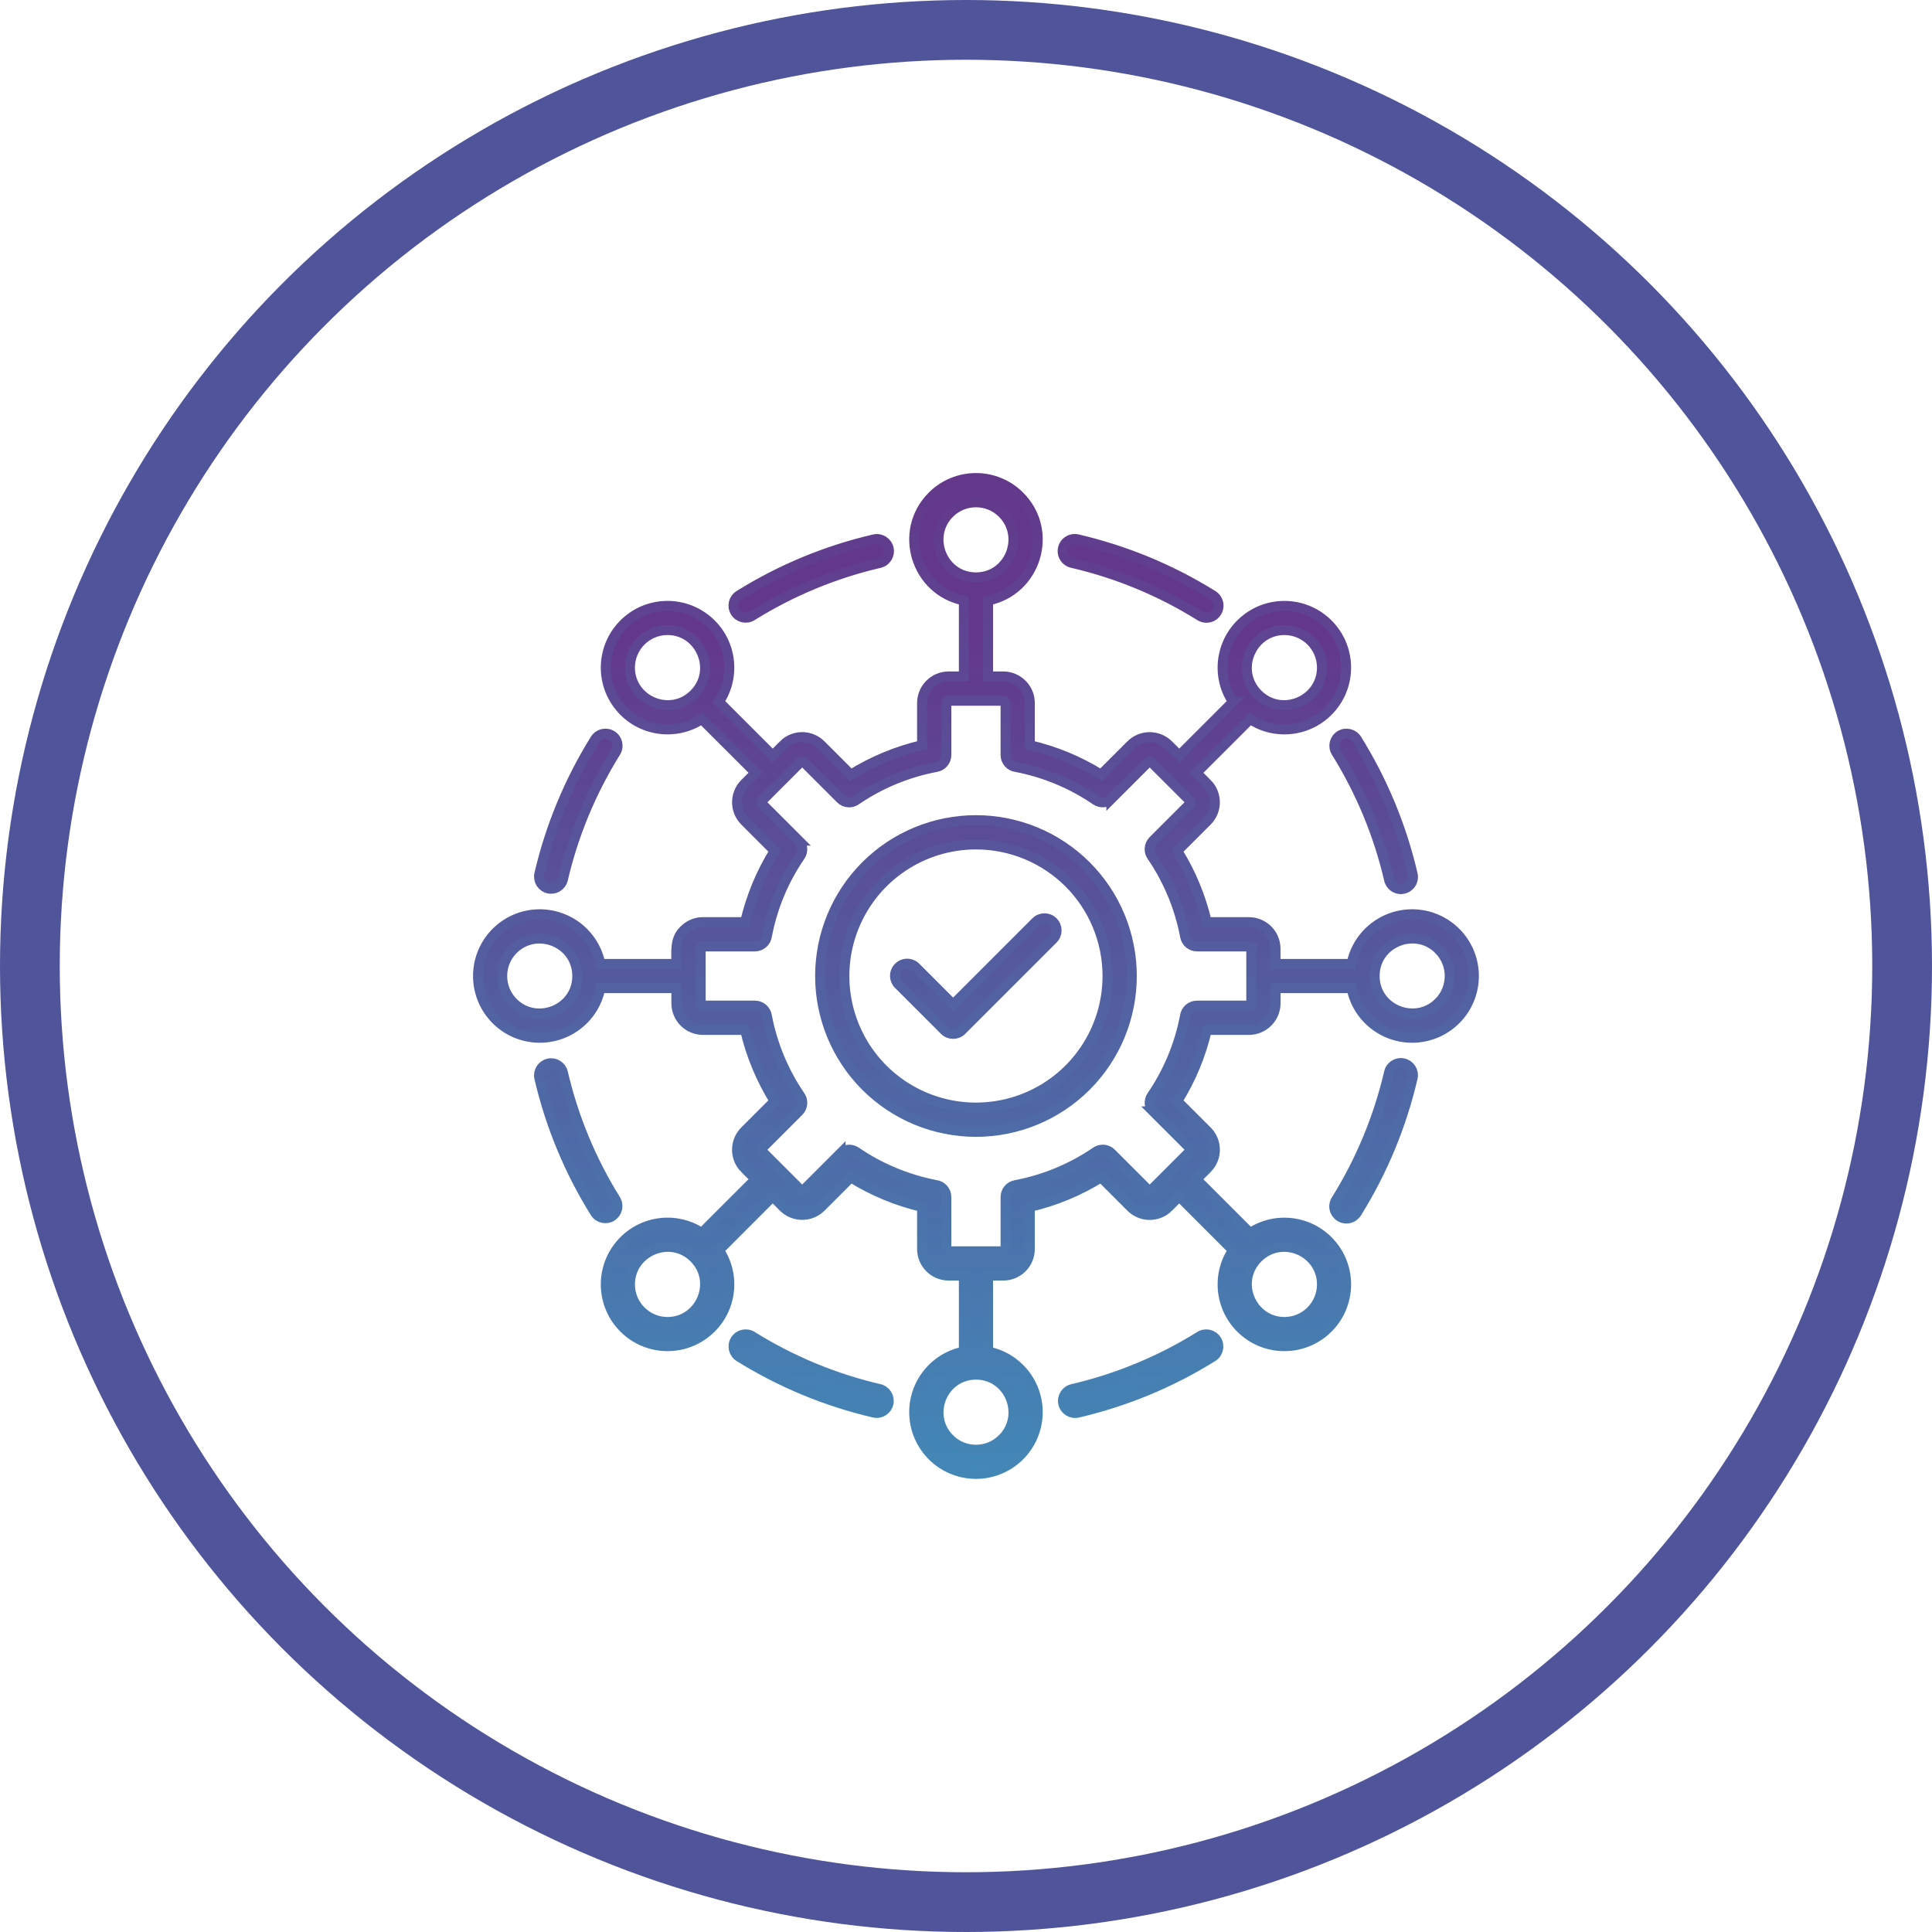 <svg width="97" height="97" viewBox="0 0 97 97" fill="none" xmlns="http://www.w3.org/2000/svg">
<circle cx="48.5" cy="48.5" r="47" stroke="#4F549B" stroke-width="3"/>
<path fill-rule="evenodd" clip-rule="evenodd" d="M47.626 33.962H48.392V30.147C45.991 29.667 45.046 26.675 46.806 24.911C47.388 24.327 48.177 24 49 24C49.823 24 50.612 24.327 51.194 24.911C52.956 26.675 52.009 29.667 49.608 30.147V33.962H50.374H50.372C51.108 33.964 51.704 34.56 51.704 35.294V37.414C52.971 37.707 54.18 38.209 55.282 38.896L56.78 37.398C57.301 36.879 58.142 36.879 58.665 37.398L59.206 37.938L61.906 35.239H61.904C61.019 33.911 61.285 32.133 62.52 31.123C63.752 30.112 65.551 30.202 66.677 31.328C67.803 32.454 67.893 34.253 66.882 35.485C65.872 36.719 64.093 36.985 62.766 36.101L60.066 38.8L60.606 39.341V39.339C61.125 39.859 61.125 40.701 60.606 41.221L59.108 42.72V42.722C59.795 43.823 60.295 45.033 60.59 46.299H62.709C63.062 46.299 63.4 46.44 63.65 46.69C63.9 46.938 64.04 47.277 64.04 47.629V48.395H67.856C68.169 46.832 69.617 45.761 71.203 45.917C72.79 46.074 74 47.409 74 49.003C74 50.597 72.79 51.932 71.203 52.089C69.617 52.245 68.169 51.174 67.856 49.611H64.042V50.377C64.038 51.111 63.445 51.705 62.711 51.709H60.592C60.297 52.975 59.797 54.182 59.108 55.286L60.606 56.784C61.127 57.305 61.127 58.146 60.606 58.667L60.066 59.208L62.766 61.907V61.905C64.093 61.023 65.872 61.289 66.882 62.521C67.893 63.755 67.803 65.552 66.677 66.678C65.551 67.806 63.752 67.895 62.52 66.885C61.285 65.875 61.019 64.094 61.904 62.769L59.204 60.069L58.663 60.61H58.665C58.145 61.129 57.303 61.129 56.782 60.61L55.282 59.11C54.18 59.799 52.971 60.299 51.704 60.594V62.712C51.704 63.446 51.108 64.041 50.374 64.043H49.608V67.859C51.171 68.172 52.243 69.617 52.086 71.205C51.93 72.79 50.594 74 49 74C47.406 74 46.07 72.79 45.914 71.205C45.757 69.617 46.829 68.172 48.392 67.859V64.043H47.626C46.892 64.041 46.296 63.446 46.294 62.712V60.594C45.028 60.299 43.82 59.797 42.716 59.11L41.218 60.608C40.697 61.126 39.855 61.126 39.335 60.608L38.794 60.067L36.096 62.767C36.981 64.094 36.715 65.875 35.48 66.883C34.248 67.894 32.449 67.806 31.323 66.678C30.195 65.552 30.107 63.753 31.118 62.521C32.126 61.287 33.907 61.021 35.234 61.905L37.934 59.206L37.394 58.665V58.667C36.873 58.146 36.873 57.305 37.394 56.784L38.892 55.286C38.205 54.182 37.703 52.973 37.408 51.709H35.289C34.555 51.705 33.962 51.111 33.958 50.377V49.611H30.142C29.831 51.174 28.383 52.245 26.795 52.089C25.21 51.932 24 50.597 24 49.003C24 47.409 25.21 46.074 26.795 45.917C28.383 45.761 29.831 46.832 30.142 48.395H33.958C33.958 47.732 33.864 47.104 34.395 46.647C34.641 46.423 34.958 46.297 35.289 46.297H37.41C37.705 45.033 38.205 43.823 38.892 42.72L37.394 41.221C36.875 40.701 36.875 39.859 37.394 39.339L37.934 38.798L35.234 36.101C33.907 36.985 32.126 36.719 31.118 35.485C30.107 34.253 30.195 32.454 31.323 31.328C32.449 30.2 34.248 30.112 35.48 31.123C36.715 32.131 36.981 33.912 36.096 35.239L38.796 37.938L39.337 37.398H39.335C39.855 36.877 40.697 36.877 41.218 37.398L42.716 38.896C43.82 38.209 45.029 37.709 46.294 37.412V35.294C46.296 34.56 46.892 33.964 47.626 33.962ZM53.839 28.265C56.106 28.791 58.271 29.69 60.245 30.921C60.381 31.009 60.548 31.037 60.707 31.001C60.865 30.964 61.001 30.867 61.087 30.728C61.172 30.59 61.201 30.423 61.162 30.267C61.125 30.108 61.026 29.972 60.888 29.887C58.8 28.586 56.508 27.637 54.111 27.079C53.953 27.039 53.784 27.063 53.644 27.149C53.503 27.234 53.404 27.372 53.367 27.533C53.331 27.691 53.359 27.86 53.449 27.998C53.538 28.137 53.678 28.232 53.839 28.265ZM67.084 37.76C68.316 39.736 69.212 41.898 69.741 44.165C69.776 44.324 69.873 44.46 70.009 44.545C70.146 44.633 70.312 44.661 70.469 44.624C70.627 44.588 70.764 44.49 70.849 44.354C70.936 44.216 70.963 44.051 70.926 43.893C70.369 41.496 69.42 39.207 68.119 37.117C67.94 36.835 67.566 36.749 67.281 36.926C66.996 37.103 66.909 37.475 67.084 37.76ZM69.741 53.841C69.212 56.107 68.316 58.27 67.084 60.246C66.996 60.382 66.968 60.549 67.004 60.708C67.041 60.864 67.139 61.002 67.277 61.088C67.415 61.173 67.582 61.2 67.739 61.163C67.897 61.126 68.033 61.027 68.119 60.889C69.42 58.799 70.369 56.51 70.926 54.113C70.999 53.786 70.794 53.463 70.469 53.387C70.141 53.312 69.816 53.515 69.739 53.841L69.741 53.841ZM60.245 67.084C58.271 68.316 56.106 69.212 53.839 69.741C53.511 69.816 53.308 70.143 53.383 70.469C53.459 70.796 53.784 71.001 54.111 70.928C56.508 70.369 58.799 69.422 60.887 68.119C61.17 67.94 61.255 67.566 61.078 67.281C60.904 66.999 60.529 66.909 60.245 67.084ZM44.162 69.741C41.895 69.215 39.73 68.316 37.756 67.084C37.471 66.909 37.097 66.997 36.92 67.281C36.743 67.566 36.831 67.94 37.113 68.119C39.201 69.42 41.492 70.369 43.889 70.926C44.215 70.995 44.534 70.79 44.607 70.467C44.68 70.143 44.483 69.822 44.162 69.741ZM30.917 60.246C29.685 58.27 28.788 56.107 28.26 53.84C28.178 53.521 27.857 53.324 27.536 53.397C27.213 53.472 27.009 53.788 27.075 54.113C27.632 56.51 28.581 58.798 29.884 60.888C30.065 61.165 30.433 61.246 30.714 61.071C30.994 60.896 31.084 60.531 30.917 60.246ZM28.26 44.165C28.788 41.898 29.685 39.735 30.917 37.759C31.092 37.475 31.004 37.103 30.72 36.926C30.435 36.749 30.061 36.834 29.882 37.117C28.581 39.207 27.632 41.496 27.075 43.892C27.009 44.218 27.213 44.535 27.534 44.608C27.857 44.681 28.178 44.484 28.26 44.165ZM37.756 30.921C39.73 29.69 41.895 28.793 44.162 28.265C44.489 28.189 44.693 27.862 44.618 27.537C44.542 27.21 44.217 27.004 43.89 27.078C41.493 27.634 39.202 28.584 37.114 29.887C36.827 30.066 36.739 30.44 36.918 30.726C37.095 31.011 37.471 31.098 37.756 30.921ZM45.123 49.432L47.423 51.731C47.661 51.969 48.047 51.969 48.285 51.731L52.877 47.139C53.109 46.899 53.105 46.519 52.869 46.283C52.635 46.047 52.255 46.045 52.015 46.277L47.854 50.438L45.985 48.57C45.872 48.452 45.715 48.385 45.552 48.383C45.388 48.381 45.231 48.446 45.115 48.562C44.999 48.678 44.936 48.834 44.936 48.999C44.938 49.161 45.005 49.318 45.123 49.432ZM31.628 33.517C31.628 35.176 33.653 36.044 34.846 34.851C36.04 33.657 35.17 31.633 33.513 31.633C32.472 31.635 31.63 32.476 31.628 33.517ZM25.763 50.332C26.94 51.507 28.983 50.686 28.983 49.002C28.983 47.319 26.94 46.498 25.763 47.673C25.031 48.407 25.031 49.598 25.763 50.332ZM33.513 66.373C35.172 66.373 36.04 64.348 34.846 63.155C33.653 61.961 31.63 62.831 31.628 64.488C31.63 65.529 32.472 66.37 33.513 66.373ZM50.332 72.237C51.507 71.06 50.685 69.017 49.002 69.017C47.319 69.017 46.497 71.06 47.672 72.237H47.67C48.404 72.969 49.596 72.969 50.33 72.237H50.332ZM66.372 64.488C66.372 62.829 64.347 61.961 63.154 63.155C61.96 64.348 62.83 66.371 64.487 66.373C65.528 66.371 66.37 65.529 66.372 64.488ZM72.237 47.671C71.06 46.496 69.017 47.318 69.017 49.001C69.017 50.684 71.06 51.505 72.237 50.33V50.332C72.969 49.598 72.969 48.407 72.237 47.673V47.671ZM64.487 31.633C62.828 31.633 61.96 33.657 63.154 34.851C64.347 36.044 66.37 35.174 66.372 33.517C66.37 32.476 65.528 31.635 64.487 31.633ZM47.67 25.768C46.495 26.945 47.317 28.988 49 28.988C50.683 28.988 51.505 26.945 50.33 25.768C49.596 25.036 48.404 25.036 47.67 25.768ZM50.374 35.182H47.626C47.565 35.184 47.516 35.233 47.514 35.294V37.906C47.514 38.199 47.305 38.451 47.016 38.505C45.581 38.774 44.217 39.335 43.009 40.156C42.767 40.345 42.421 40.325 42.204 40.107L40.356 38.259C40.311 38.217 40.242 38.217 40.197 38.259L38.256 40.201C38.219 40.241 38.213 40.302 38.245 40.349L40.104 42.207H40.102C40.309 42.414 40.34 42.74 40.175 42.982C39.349 44.185 38.782 45.545 38.508 46.978C38.473 47.285 38.211 47.517 37.902 47.517H35.289C35.228 47.517 35.178 47.568 35.178 47.629V50.377C35.178 50.438 35.228 50.489 35.289 50.489H37.902C38.195 50.489 38.447 50.698 38.5 50.987C38.77 52.42 39.333 53.784 40.152 54.993C40.342 55.235 40.321 55.581 40.104 55.798L38.256 57.646C38.213 57.691 38.213 57.76 38.256 57.805L40.197 59.746C40.238 59.785 40.299 59.789 40.346 59.756L42.204 57.898V57.9C42.411 57.693 42.736 57.662 42.978 57.827C44.182 58.65 45.542 59.217 46.975 59.494C47.282 59.53 47.514 59.791 47.514 60.1V62.712C47.516 62.773 47.565 62.822 47.626 62.824H50.374C50.435 62.822 50.484 62.773 50.486 62.712V60.1C50.486 59.807 50.696 59.555 50.984 59.502C52.418 59.232 53.782 58.669 54.991 57.849C55.233 57.66 55.579 57.681 55.796 57.898L57.644 59.746C57.689 59.789 57.758 59.789 57.803 59.746L59.745 57.805C59.787 57.76 59.787 57.691 59.745 57.646L57.897 55.798H57.899C57.691 55.591 57.661 55.266 57.825 55.024C58.649 53.82 59.216 52.46 59.492 51.027C59.527 50.72 59.787 50.489 60.098 50.489H62.711C62.772 50.489 62.822 50.438 62.822 50.377V47.629C62.821 47.6 62.81 47.572 62.788 47.551L62.79 47.549L62.711 47.517H60.098C59.806 47.517 59.553 47.307 59.501 47.019C59.23 45.584 58.669 44.22 57.848 43.012C57.659 42.77 57.679 42.425 57.897 42.207L59.745 40.359C59.787 40.315 59.787 40.245 59.745 40.201L57.803 38.26C57.762 38.223 57.701 38.217 57.655 38.249L55.797 40.107V40.105C55.589 40.313 55.264 40.343 55.022 40.178C53.818 39.355 52.458 38.788 51.025 38.511C50.718 38.477 50.486 38.215 50.486 37.906V35.294C50.484 35.233 50.435 35.184 50.374 35.182ZM49 42.398C46.329 42.398 43.92 44.006 42.897 46.476C41.874 48.944 42.439 51.783 44.328 53.674C46.219 55.562 49.059 56.127 51.527 55.105C53.997 54.083 55.605 51.674 55.605 49.002C55.605 47.25 54.91 45.571 53.672 44.331C52.432 43.093 50.753 42.398 49 42.398ZM43.466 43.469C41.998 44.937 41.175 46.927 41.175 49.003C41.175 51.078 41.998 53.068 43.466 54.536C44.934 56.004 46.924 56.827 49 56.827C51.076 56.827 53.066 56.004 54.534 54.536C56.002 53.068 56.825 51.078 56.825 49.003C56.825 46.927 56.002 44.937 54.534 43.469C53.066 42.002 51.076 41.178 49 41.178C46.924 41.178 44.934 42.002 43.466 43.469Z" fill="url(#paint0_linear_1972_16)"/>
<path d="M63.65 46.69C63.4 46.44 63.062 46.299 62.709 46.299H60.59C60.295 45.033 59.795 43.823 59.108 42.722V42.72L60.606 41.221C61.125 40.701 61.125 39.859 60.606 39.339V39.341L60.066 38.8L62.766 36.101C64.093 36.985 65.872 36.719 66.882 35.485C67.893 34.253 67.803 32.454 66.677 31.328C65.551 30.202 63.752 30.112 62.52 31.123C61.285 32.133 61.019 33.911 61.904 35.239H61.906L59.206 37.938L58.665 37.398C58.142 36.879 57.301 36.879 56.78 37.398L55.282 38.896C54.18 38.209 52.971 37.707 51.704 37.414V35.294C51.704 34.56 51.108 33.964 50.372 33.962H50.374H49.608V30.147C52.009 29.667 52.956 26.675 51.194 24.911C50.612 24.327 49.823 24 49 24C48.177 24 47.388 24.327 46.806 24.911C45.046 26.675 45.991 29.667 48.392 30.147V33.962H47.626C46.892 33.964 46.296 34.56 46.294 35.294V37.412C45.029 37.709 43.82 38.209 42.716 38.896L41.218 37.398C40.697 36.877 39.855 36.877 39.335 37.398H39.337L38.796 37.938L36.096 35.239C36.981 33.912 36.715 32.131 35.48 31.123C34.248 30.112 32.449 30.2 31.323 31.328C30.195 32.454 30.107 34.253 31.118 35.485C32.126 36.719 33.907 36.985 35.234 36.101L37.934 38.798L37.394 39.339C36.875 39.859 36.875 40.701 37.394 41.221L38.892 42.72C38.205 43.823 37.705 45.033 37.41 46.297H35.289C34.958 46.297 34.641 46.423 34.395 46.647C33.864 47.104 33.958 47.732 33.958 48.395H30.142C29.831 46.832 28.383 45.761 26.795 45.917C25.21 46.074 24 47.409 24 49.003C24 50.597 25.21 51.932 26.795 52.089C28.383 52.245 29.831 51.174 30.142 49.611H33.958V50.377C33.962 51.111 34.555 51.705 35.289 51.709H37.408C37.703 52.973 38.205 54.182 38.892 55.286L37.394 56.784C36.873 57.305 36.873 58.146 37.394 58.667V58.665L37.934 59.206L35.234 61.905C33.907 61.021 32.126 61.287 31.118 62.521C30.107 63.753 30.195 65.552 31.323 66.678C32.449 67.806 34.248 67.894 35.48 66.883C36.715 65.875 36.981 64.094 36.096 62.767L38.794 60.067L39.335 60.608C39.855 61.126 40.697 61.126 41.218 60.608L42.716 59.11C43.82 59.797 45.028 60.299 46.294 60.594V62.712C46.296 63.446 46.892 64.041 47.626 64.043H48.392V67.859C46.829 68.172 45.757 69.617 45.914 71.205C46.07 72.79 47.406 74 49 74C50.594 74 51.93 72.79 52.086 71.205C52.243 69.617 51.171 68.172 49.608 67.859V64.043H50.374C51.108 64.041 51.704 63.446 51.704 62.712V60.594C52.971 60.299 54.18 59.799 55.282 59.11L56.782 60.61C57.303 61.129 58.145 61.129 58.665 60.61H58.663L59.204 60.069L61.904 62.769C61.019 64.094 61.285 65.875 62.52 66.885C63.752 67.895 65.551 67.806 66.677 66.678C67.803 65.552 67.893 63.755 66.882 62.521C65.872 61.289 64.093 61.023 62.766 61.905V61.907L60.066 59.208L60.606 58.667C61.127 58.146 61.127 57.305 60.606 56.784L59.108 55.286C59.797 54.182 60.297 52.975 60.592 51.709H62.711C63.445 51.705 64.038 51.111 64.042 50.377V49.611H67.856C68.169 51.174 69.617 52.245 71.203 52.089C72.79 51.932 74 50.597 74 49.003C74 47.409 72.79 46.074 71.203 45.917C69.617 45.761 68.169 46.832 67.856 48.395H64.04V47.629C64.04 47.277 63.9 46.938 63.65 46.69ZM63.65 46.69L63.652 46.688M47.514 37.906V35.294C47.516 35.233 47.565 35.184 47.626 35.182H50.374C50.435 35.184 50.484 35.233 50.486 35.294V37.906C50.486 38.215 50.718 38.477 51.025 38.511C52.458 38.788 53.818 39.355 55.022 40.178C55.264 40.343 55.589 40.313 55.797 40.105V40.107L57.655 38.249C57.701 38.217 57.762 38.223 57.803 38.26L59.745 40.201C59.787 40.245 59.787 40.315 59.745 40.359L57.897 42.207C57.679 42.425 57.659 42.77 57.848 43.012C58.669 44.22 59.23 45.584 59.501 47.019C59.553 47.307 59.806 47.517 60.098 47.517M47.514 37.906H47.512M47.514 37.906C47.514 38.199 47.305 38.451 47.016 38.505C45.581 38.774 44.217 39.335 43.009 40.156C42.767 40.345 42.421 40.325 42.204 40.107L40.356 38.259C40.311 38.217 40.242 38.217 40.197 38.259L38.256 40.201C38.219 40.241 38.213 40.302 38.245 40.349L40.104 42.207H40.102C40.309 42.414 40.34 42.74 40.175 42.982C39.349 44.185 38.782 45.545 38.508 46.978C38.473 47.285 38.211 47.517 37.902 47.517H35.289C35.228 47.517 35.178 47.568 35.178 47.629V50.377C35.178 50.438 35.228 50.489 35.289 50.489H37.902M37.902 50.489V50.491M37.902 50.489C38.195 50.489 38.447 50.698 38.5 50.987C38.77 52.42 39.333 53.784 40.152 54.993C40.342 55.235 40.321 55.581 40.104 55.798L38.256 57.646C38.213 57.691 38.213 57.76 38.256 57.805L40.197 59.746C40.238 59.785 40.299 59.789 40.346 59.756L42.204 57.898V57.9C42.411 57.693 42.736 57.662 42.978 57.827C44.182 58.65 45.542 59.217 46.975 59.494C47.282 59.53 47.514 59.791 47.514 60.1V62.712C47.516 62.773 47.565 62.822 47.626 62.824H50.374C50.435 62.822 50.484 62.773 50.486 62.712V60.1M50.486 60.1H50.488M50.486 60.1C50.486 59.807 50.696 59.555 50.984 59.502C52.418 59.232 53.782 58.669 54.991 57.849C55.233 57.66 55.579 57.681 55.796 57.898L57.644 59.746C57.689 59.789 57.758 59.789 57.803 59.746L59.745 57.805C59.787 57.76 59.787 57.691 59.745 57.646L57.897 55.798H57.899C57.691 55.591 57.661 55.266 57.825 55.024C58.649 53.82 59.216 52.46 59.492 51.027C59.527 50.72 59.787 50.489 60.098 50.489H62.711C62.772 50.489 62.822 50.438 62.822 50.377V47.629C62.821 47.6 62.81 47.572 62.788 47.551L62.79 47.549L62.711 47.517H60.098M60.098 47.517V47.515M53.839 28.265C56.106 28.791 58.271 29.69 60.245 30.921C60.381 31.009 60.548 31.037 60.707 31.001C60.865 30.964 61.001 30.867 61.087 30.728C61.172 30.59 61.201 30.423 61.162 30.267C61.125 30.108 61.026 29.972 60.888 29.887C58.8 28.586 56.508 27.637 54.111 27.079C53.953 27.039 53.784 27.063 53.644 27.149C53.503 27.234 53.404 27.372 53.367 27.533C53.331 27.691 53.359 27.86 53.449 27.998C53.538 28.137 53.678 28.232 53.839 28.265ZM67.084 37.76C68.316 39.736 69.212 41.898 69.741 44.165C69.776 44.324 69.873 44.46 70.009 44.545C70.146 44.633 70.312 44.661 70.469 44.624C70.627 44.588 70.764 44.49 70.849 44.354C70.936 44.216 70.963 44.051 70.926 43.893C70.369 41.496 69.42 39.207 68.119 37.117C67.94 36.835 67.566 36.749 67.281 36.926C66.996 37.103 66.909 37.475 67.084 37.76ZM69.741 53.841C69.212 56.107 68.316 58.27 67.084 60.246C66.996 60.382 66.968 60.549 67.004 60.708C67.041 60.864 67.139 61.002 67.277 61.088C67.415 61.173 67.582 61.2 67.739 61.163C67.897 61.126 68.033 61.027 68.119 60.889C69.42 58.799 70.369 56.51 70.926 54.113C70.999 53.786 70.794 53.463 70.469 53.387C70.141 53.312 69.816 53.515 69.739 53.841L69.741 53.841ZM60.245 67.084C58.271 68.316 56.106 69.212 53.839 69.741C53.511 69.816 53.308 70.143 53.383 70.469C53.459 70.796 53.784 71.001 54.111 70.928C56.508 70.369 58.799 69.422 60.887 68.119C61.17 67.94 61.255 67.566 61.078 67.281C60.904 66.999 60.529 66.909 60.245 67.084ZM44.162 69.741C41.895 69.215 39.73 68.316 37.756 67.084C37.471 66.909 37.097 66.997 36.92 67.281C36.743 67.566 36.831 67.94 37.113 68.119C39.201 69.42 41.492 70.369 43.889 70.926C44.215 70.995 44.534 70.79 44.607 70.467C44.68 70.143 44.483 69.822 44.162 69.741ZM30.917 60.246C29.685 58.27 28.788 56.107 28.26 53.84C28.178 53.521 27.857 53.324 27.536 53.397C27.213 53.472 27.009 53.788 27.075 54.113C27.632 56.51 28.581 58.798 29.884 60.888C30.065 61.165 30.433 61.246 30.714 61.071C30.994 60.896 31.084 60.531 30.917 60.246ZM28.26 44.165C28.788 41.898 29.685 39.735 30.917 37.759C31.092 37.475 31.004 37.103 30.72 36.926C30.435 36.749 30.061 36.834 29.882 37.117C28.581 39.207 27.632 41.496 27.075 43.892C27.009 44.218 27.213 44.535 27.534 44.608C27.857 44.681 28.178 44.484 28.26 44.165ZM37.756 30.921C39.73 29.69 41.895 28.793 44.162 28.265C44.489 28.189 44.693 27.862 44.618 27.537C44.542 27.21 44.217 27.004 43.89 27.078C41.493 27.634 39.202 28.584 37.114 29.887C36.827 30.066 36.739 30.44 36.918 30.726C37.095 31.011 37.471 31.098 37.756 30.921ZM45.123 49.432L47.423 51.731C47.661 51.969 48.047 51.969 48.285 51.731L52.877 47.139C53.109 46.899 53.105 46.519 52.869 46.283C52.635 46.047 52.255 46.045 52.015 46.277L47.854 50.438L45.985 48.57C45.872 48.452 45.715 48.385 45.552 48.383C45.388 48.381 45.231 48.446 45.115 48.562C44.999 48.678 44.936 48.834 44.936 48.999C44.938 49.161 45.005 49.318 45.123 49.432ZM31.628 33.517C31.628 35.176 33.653 36.044 34.846 34.851C36.04 33.657 35.17 31.633 33.513 31.633C32.472 31.635 31.63 32.476 31.628 33.517ZM25.763 50.332C26.94 51.507 28.983 50.686 28.983 49.002C28.983 47.319 26.94 46.498 25.763 47.673C25.031 48.407 25.031 49.598 25.763 50.332ZM33.513 66.373C35.172 66.373 36.04 64.348 34.846 63.155C33.653 61.961 31.63 62.831 31.628 64.488C31.63 65.529 32.472 66.37 33.513 66.373ZM50.332 72.237C51.507 71.06 50.685 69.017 49.002 69.017C47.319 69.017 46.497 71.06 47.672 72.237H47.67C48.404 72.969 49.596 72.969 50.33 72.237H50.332ZM66.372 64.488C66.372 62.829 64.347 61.961 63.154 63.155C61.96 64.348 62.83 66.371 64.487 66.373C65.528 66.371 66.37 65.529 66.372 64.488ZM72.237 47.671C71.06 46.496 69.017 47.318 69.017 49.001C69.017 50.684 71.06 51.505 72.237 50.33V50.332C72.969 49.598 72.969 48.407 72.237 47.673V47.671ZM64.487 31.633C62.828 31.633 61.96 33.657 63.154 34.851C64.347 36.044 66.37 35.174 66.372 33.517C66.37 32.476 65.528 31.635 64.487 31.633ZM47.67 25.768C46.495 26.945 47.317 28.988 49 28.988C50.683 28.988 51.505 26.945 50.33 25.768C49.596 25.036 48.404 25.036 47.67 25.768ZM49 42.398C46.329 42.398 43.92 44.006 42.897 46.476C41.874 48.944 42.439 51.783 44.328 53.674C46.219 55.562 49.059 56.127 51.527 55.105C53.997 54.083 55.605 51.674 55.605 49.002C55.605 47.25 54.91 45.571 53.672 44.331C52.432 43.093 50.753 42.398 49 42.398ZM43.466 43.469C41.998 44.937 41.175 46.927 41.175 49.003C41.175 51.078 41.998 53.068 43.466 54.536C44.934 56.004 46.924 56.827 49 56.827C51.076 56.827 53.066 56.004 54.534 54.536C56.002 53.068 56.825 51.078 56.825 49.003C56.825 46.927 56.002 44.937 54.534 43.469C53.066 42.002 51.076 41.178 49 41.178C46.924 41.178 44.934 42.002 43.466 43.469Z" stroke="url(#paint1_linear_1972_16)" stroke-width="0.5"/>
<defs>
<linearGradient id="paint0_linear_1972_16" x1="49" y1="24" x2="49" y2="74" gradientUnits="userSpaceOnUse">
<stop offset="0.16" stop-color="#63388B"/>
<stop offset="1" stop-color="#327EB2" stop-opacity="0.922"/>
</linearGradient>
<linearGradient id="paint1_linear_1972_16" x1="49" y1="24" x2="49" y2="74" gradientUnits="userSpaceOnUse">
<stop stop-color="#63388B"/>
<stop offset="1" stop-color="#4387B7"/>
</linearGradient>
</defs>
</svg>
